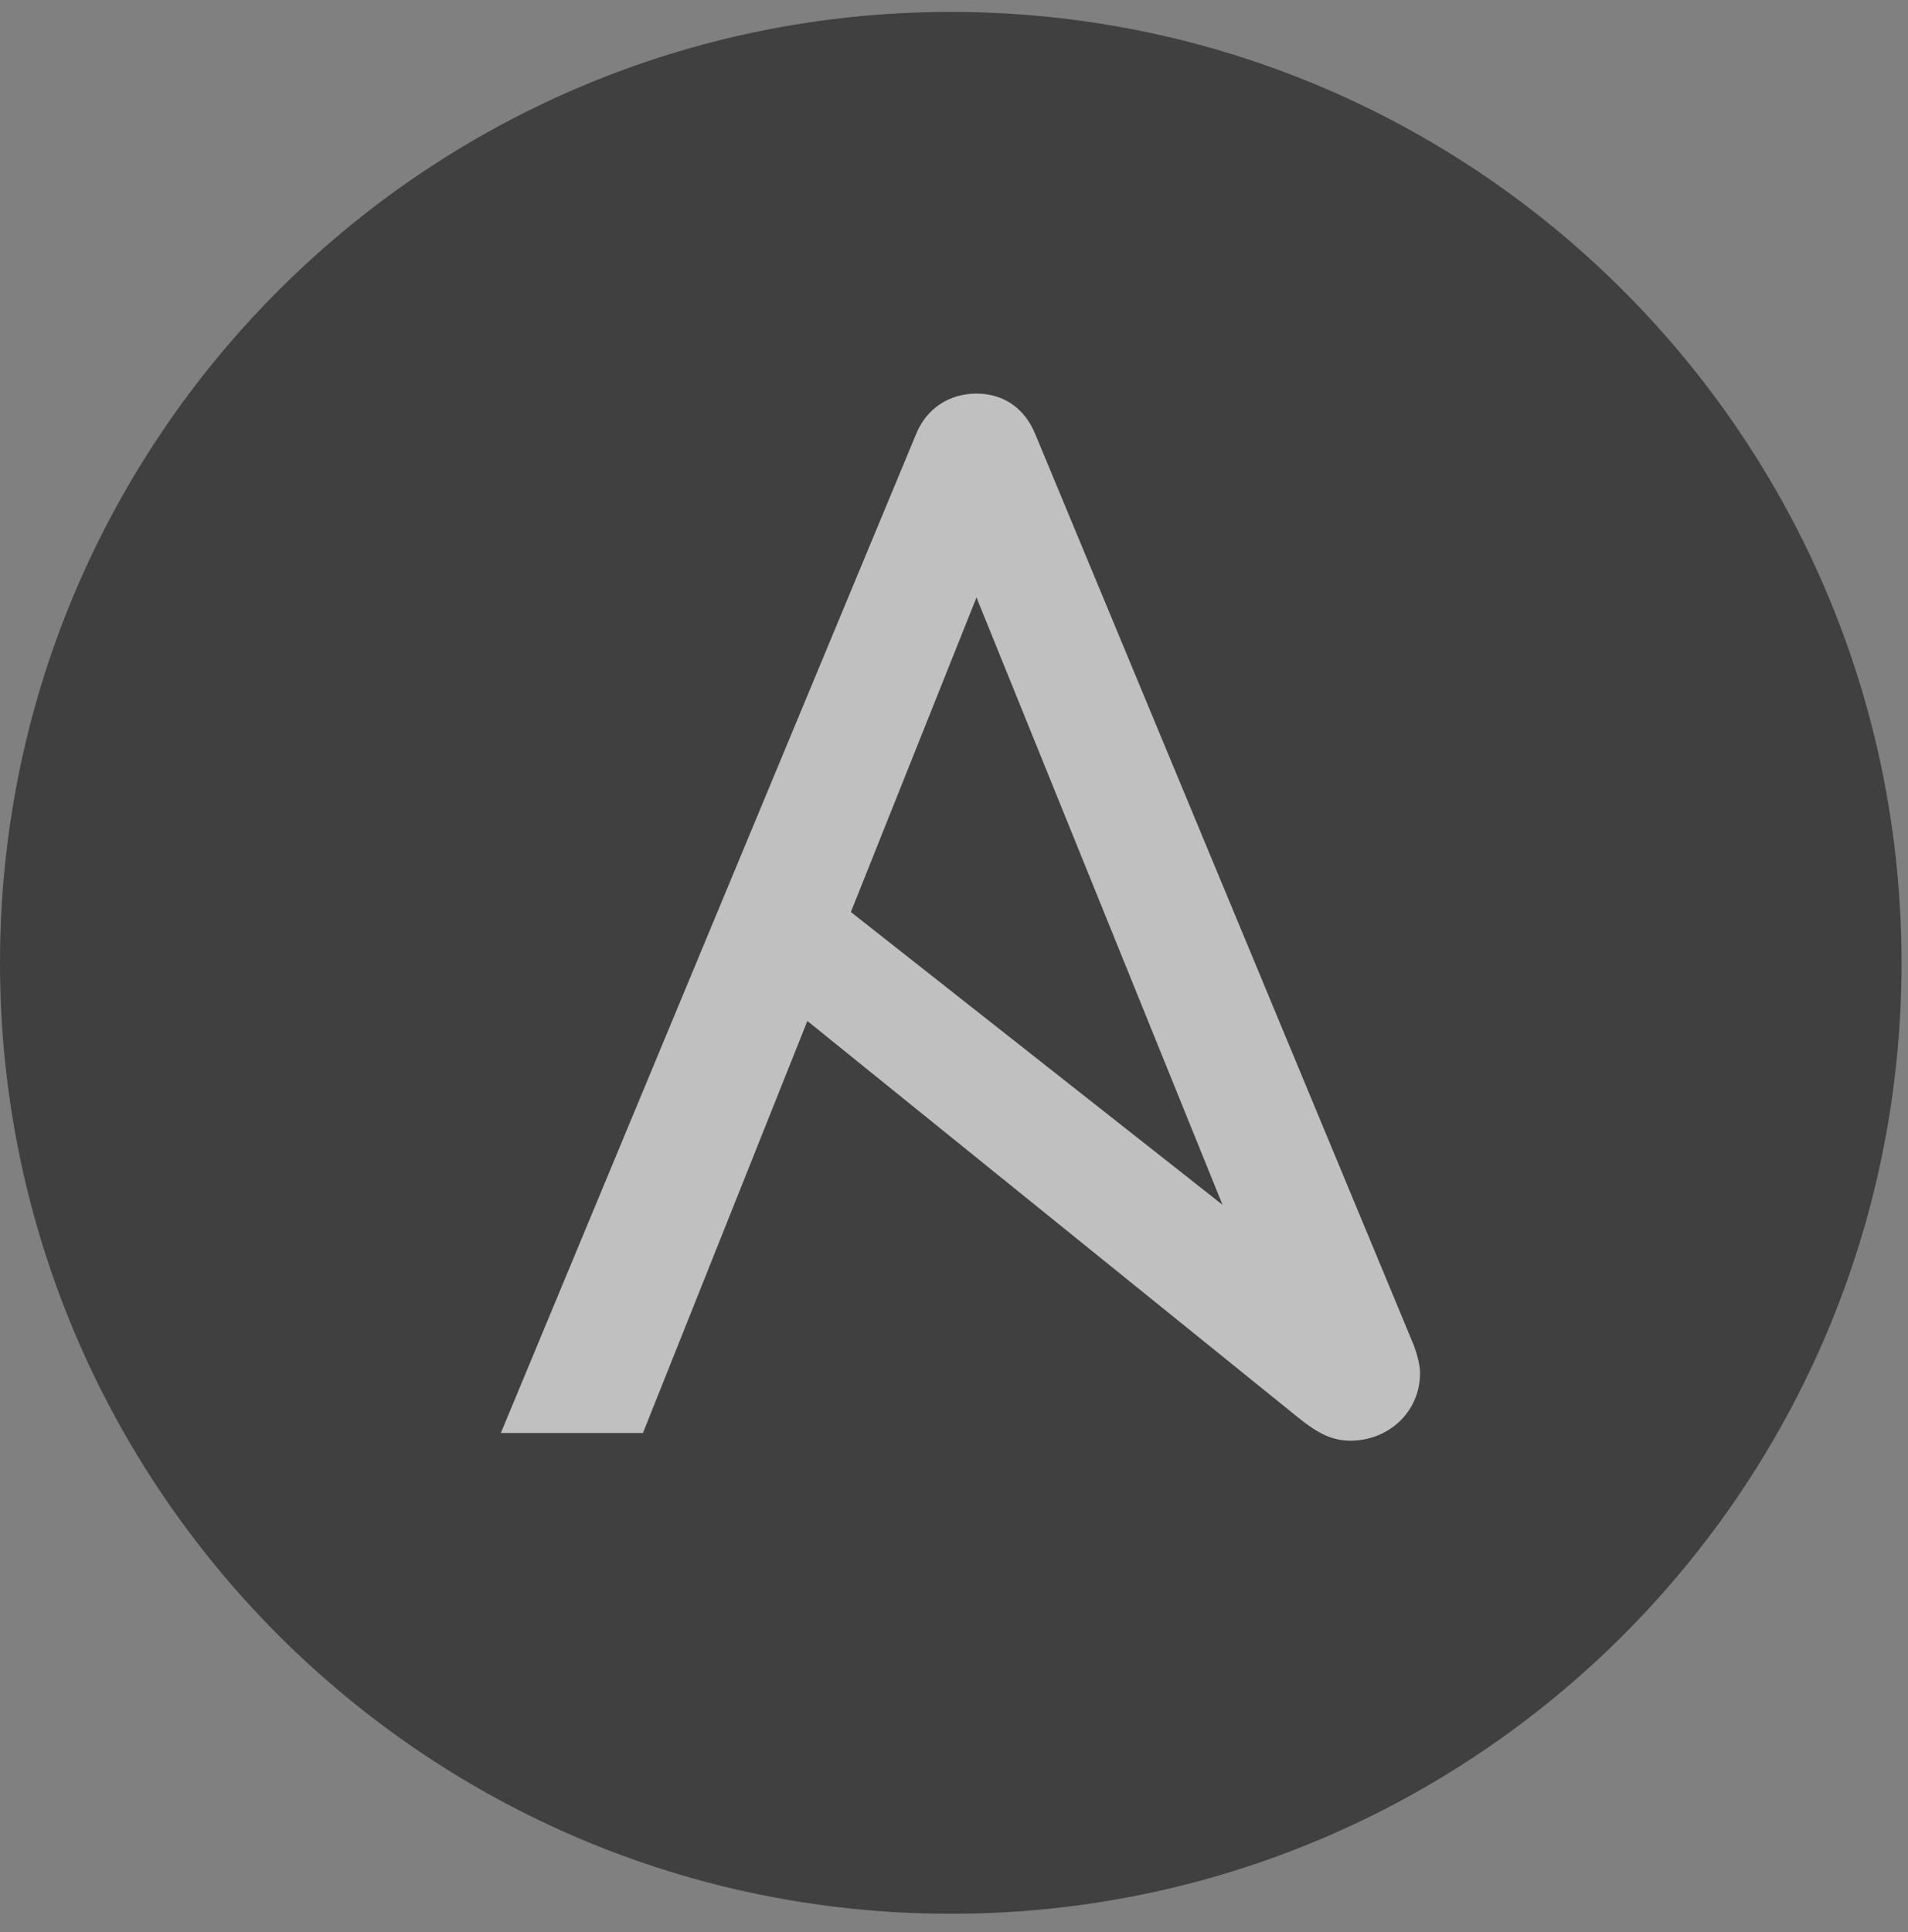 <?xml version="1.0" encoding="UTF-8"?>
<svg width="80px" height="81px" viewBox="0 0 80 81" version="1.1" xmlns="http://www.w3.org/2000/svg" xmlns:xlink="http://www.w3.org/1999/xlink">
    <rect x="0" y="0" width="80" height="81" fill="#808080" stroke="none"/>
    <!-- Generator: Sketch 51.1 (57501) - http://www.bohemiancoding.com/sketch -->
    <title>logo</title>
    <desc>Created with Sketch.</desc>
    <defs></defs>
    <g id="Symbols" stroke="none" stroke-width="1" fill="none" fill-rule="evenodd" opacity="0.5">
        <g id="Technologies" transform="translate(-485, -371)" fill-rule="nonzero">
            <g id="technologies" transform="translate(484, 371)">
                <g id="ansible" transform="translate(1, 0)">
                    <g id="logo" transform="translate(0, 0.5)">
                        <path d="M79.729,39.864 C79.729,61.882 61.882,79.728 39.864,79.728 C17.849,79.728 0,61.882 0,39.864 C0,17.849 17.849,0 39.864,0 C61.882,0 79.729,17.849 79.729,39.864" id="Shape" fill="#000000"></path>
                        <path d="M40.943,24.546 L51.259,50.007 L35.676,37.733 L40.943,24.546 Z M59.269,55.872 L43.401,17.684 C42.948,16.583 42.042,16 40.943,16 C39.841,16 38.869,16.583 38.417,17.684 L21,59.572 L26.958,59.572 L33.852,42.301 L54.427,58.923 C55.255,59.592 55.852,59.895 56.628,59.895 C58.182,59.895 59.541,58.73 59.541,57.048 C59.541,56.774 59.444,56.34 59.269,55.872 Z" id="Shape" fill="#FFFFFF"></path>
                    </g>
                </g>
            </g>
        </g>
    </g>
</svg>